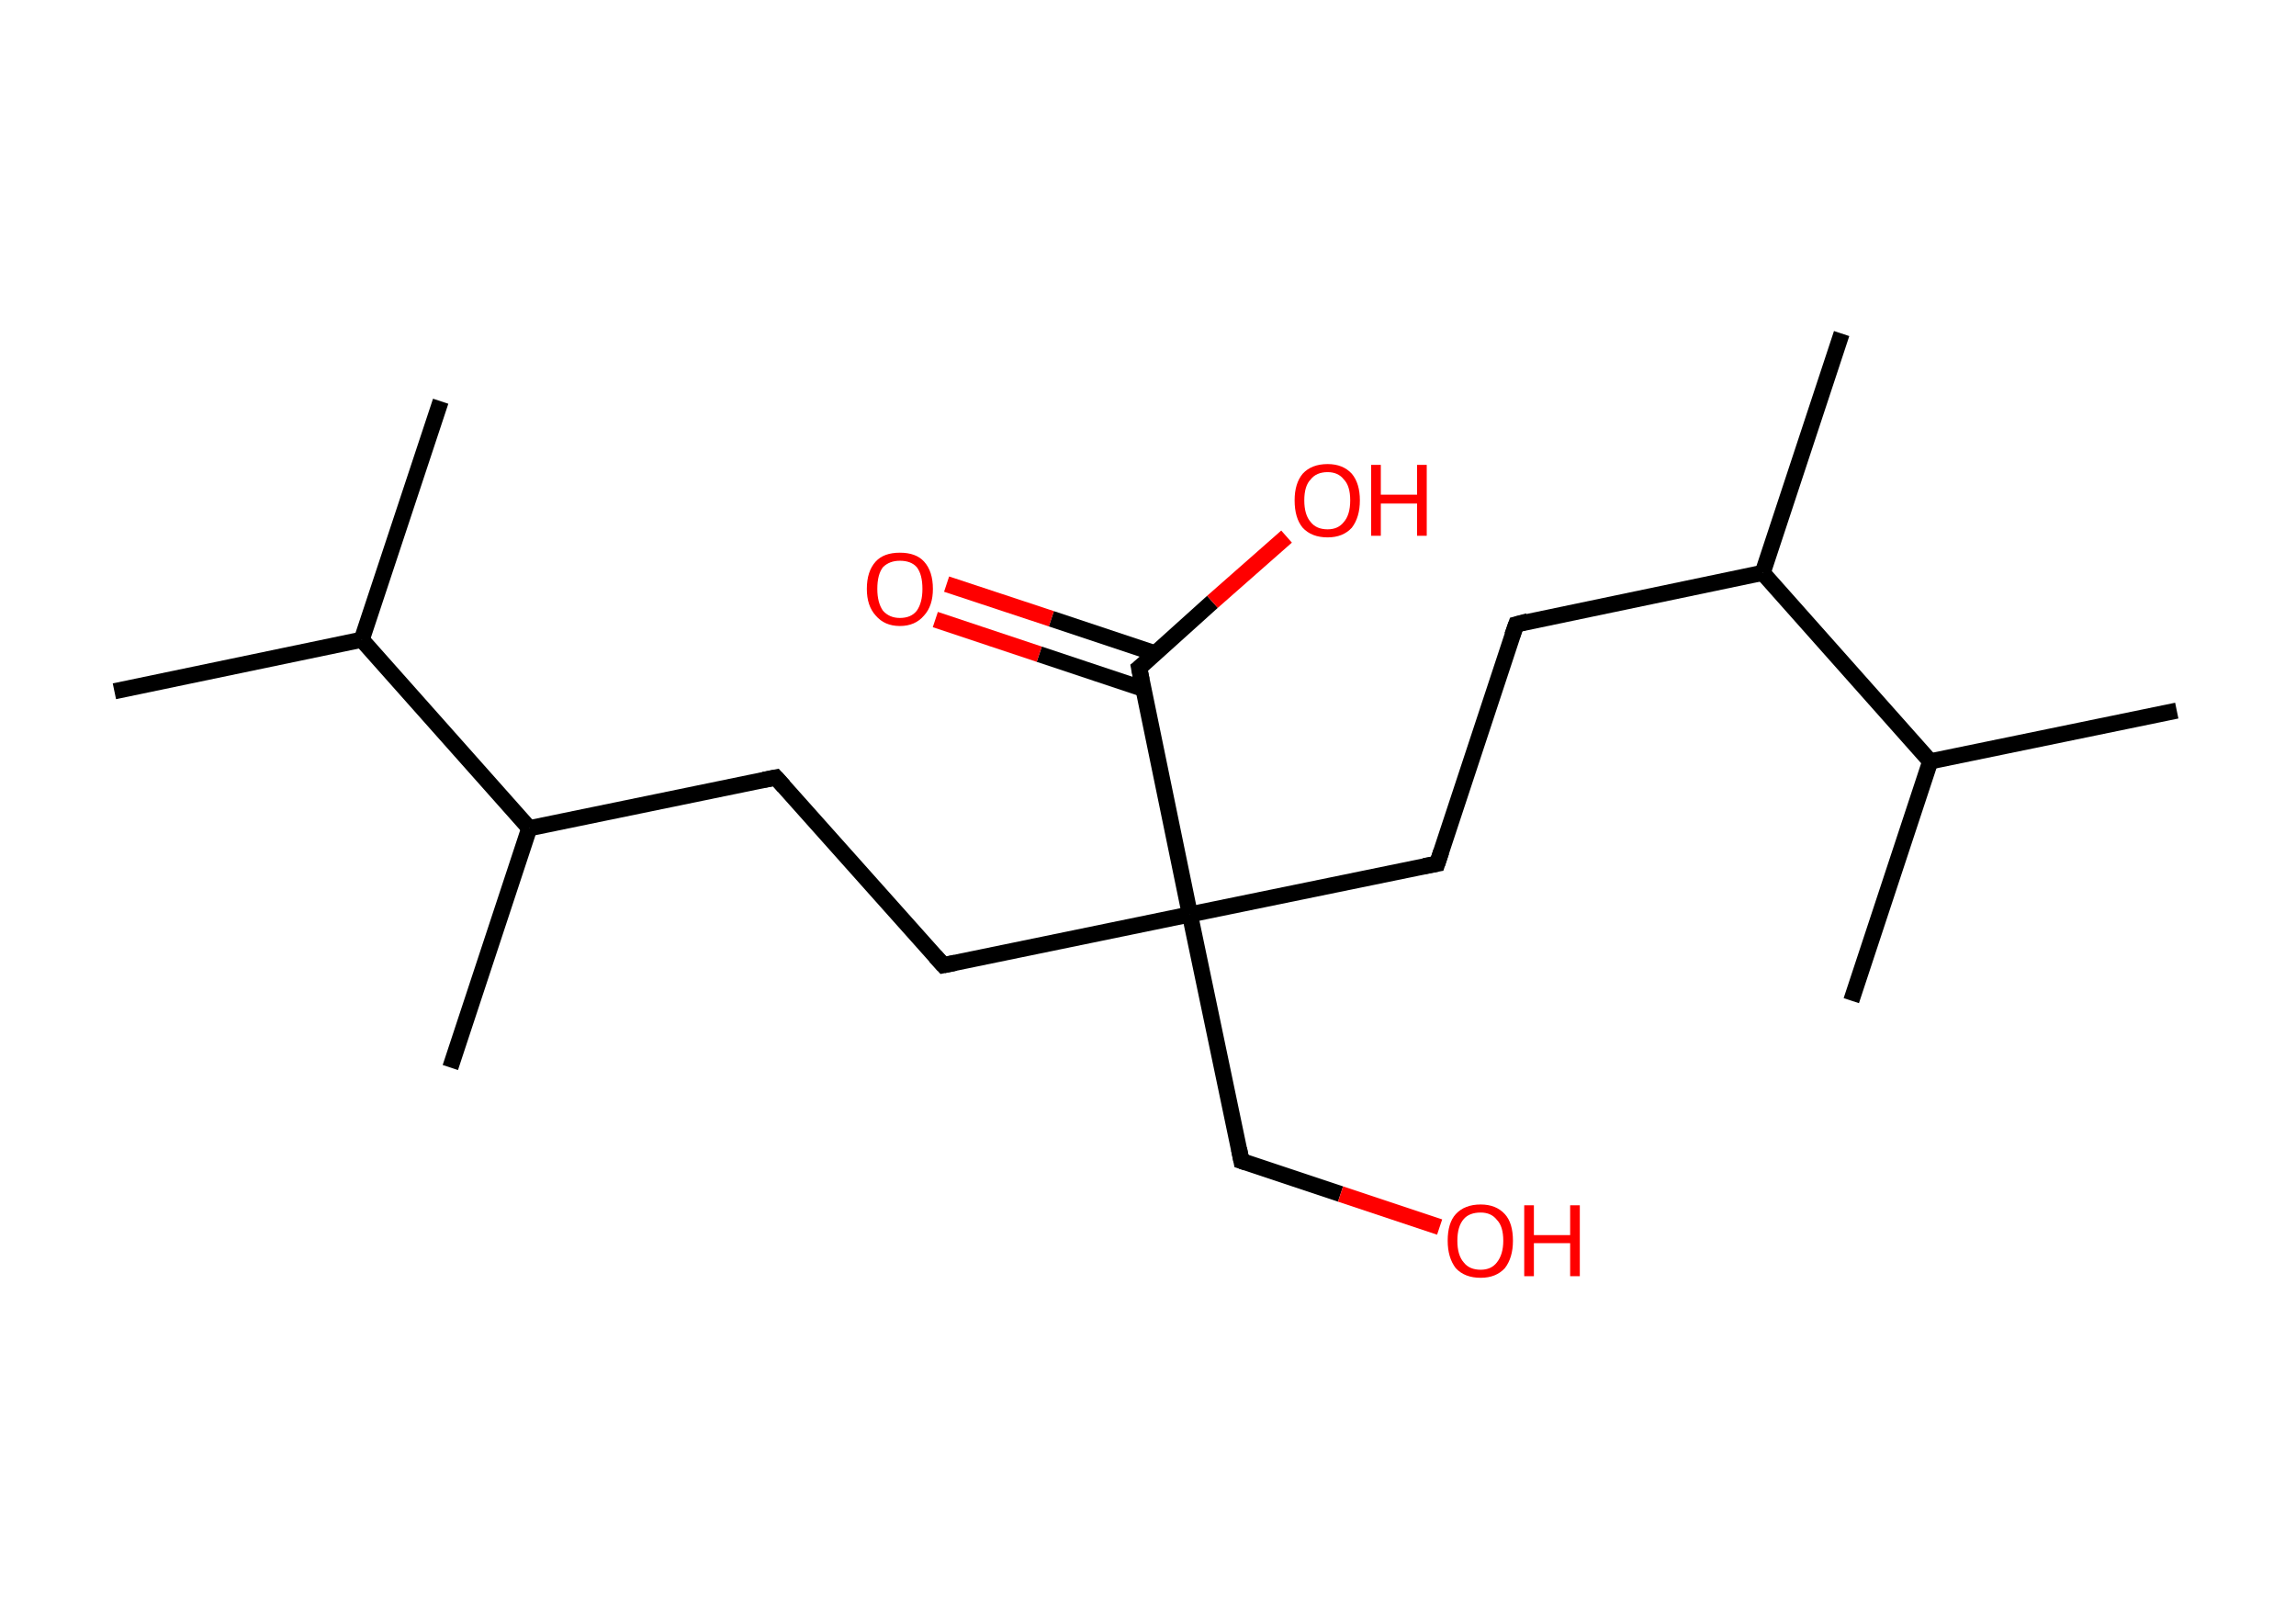 <?xml version='1.0' encoding='ASCII' standalone='yes'?>
<svg xmlns="http://www.w3.org/2000/svg" xmlns:rdkit="http://www.rdkit.org/xml" xmlns:xlink="http://www.w3.org/1999/xlink" version="1.1" baseProfile="full" xml:space="preserve" width="285px" height="200px" viewBox="0 0 285 200">
<!-- END OF HEADER -->
<rect style="opacity:1.0;fill:#FFFFFF;stroke:none" width="285.0" height="200.0" x="0.0" y="0.0"> </rect>
<path class="bond-0 atom-0 atom-1" d="M 54.7,49.8 L 44.9,79.4" style="fill:none;fill-rule:evenodd;stroke:#000000;stroke-width:2.0px;stroke-linecap:butt;stroke-linejoin:miter;stroke-opacity:1"/>
<path class="bond-1 atom-1 atom-2" d="M 44.9,79.4 L 14.2,85.8" style="fill:none;fill-rule:evenodd;stroke:#000000;stroke-width:2.0px;stroke-linecap:butt;stroke-linejoin:miter;stroke-opacity:1"/>
<path class="bond-2 atom-1 atom-3" d="M 44.9,79.4 L 65.7,102.8" style="fill:none;fill-rule:evenodd;stroke:#000000;stroke-width:2.0px;stroke-linecap:butt;stroke-linejoin:miter;stroke-opacity:1"/>
<path class="bond-3 atom-3 atom-4" d="M 65.7,102.8 L 55.9,132.5" style="fill:none;fill-rule:evenodd;stroke:#000000;stroke-width:2.0px;stroke-linecap:butt;stroke-linejoin:miter;stroke-opacity:1"/>
<path class="bond-4 atom-3 atom-5" d="M 65.7,102.8 L 96.3,96.5" style="fill:none;fill-rule:evenodd;stroke:#000000;stroke-width:2.0px;stroke-linecap:butt;stroke-linejoin:miter;stroke-opacity:1"/>
<path class="bond-5 atom-5 atom-6" d="M 96.3,96.5 L 117.1,119.8" style="fill:none;fill-rule:evenodd;stroke:#000000;stroke-width:2.0px;stroke-linecap:butt;stroke-linejoin:miter;stroke-opacity:1"/>
<path class="bond-6 atom-6 atom-7" d="M 117.1,119.8 L 147.7,113.5" style="fill:none;fill-rule:evenodd;stroke:#000000;stroke-width:2.0px;stroke-linecap:butt;stroke-linejoin:miter;stroke-opacity:1"/>
<path class="bond-7 atom-7 atom-8" d="M 147.7,113.5 L 154.1,144.1" style="fill:none;fill-rule:evenodd;stroke:#000000;stroke-width:2.0px;stroke-linecap:butt;stroke-linejoin:miter;stroke-opacity:1"/>
<path class="bond-8 atom-8 atom-9" d="M 154.1,144.1 L 166.4,148.2" style="fill:none;fill-rule:evenodd;stroke:#000000;stroke-width:2.0px;stroke-linecap:butt;stroke-linejoin:miter;stroke-opacity:1"/>
<path class="bond-8 atom-8 atom-9" d="M 166.4,148.2 L 178.7,152.3" style="fill:none;fill-rule:evenodd;stroke:#FF0000;stroke-width:2.0px;stroke-linecap:butt;stroke-linejoin:miter;stroke-opacity:1"/>
<path class="bond-9 atom-7 atom-10" d="M 147.7,113.5 L 178.4,107.2" style="fill:none;fill-rule:evenodd;stroke:#000000;stroke-width:2.0px;stroke-linecap:butt;stroke-linejoin:miter;stroke-opacity:1"/>
<path class="bond-10 atom-10 atom-11" d="M 178.4,107.2 L 188.2,77.5" style="fill:none;fill-rule:evenodd;stroke:#000000;stroke-width:2.0px;stroke-linecap:butt;stroke-linejoin:miter;stroke-opacity:1"/>
<path class="bond-11 atom-11 atom-12" d="M 188.2,77.5 L 218.8,71.1" style="fill:none;fill-rule:evenodd;stroke:#000000;stroke-width:2.0px;stroke-linecap:butt;stroke-linejoin:miter;stroke-opacity:1"/>
<path class="bond-12 atom-12 atom-13" d="M 218.8,71.1 L 228.6,41.4" style="fill:none;fill-rule:evenodd;stroke:#000000;stroke-width:2.0px;stroke-linecap:butt;stroke-linejoin:miter;stroke-opacity:1"/>
<path class="bond-13 atom-12 atom-14" d="M 218.8,71.1 L 239.6,94.5" style="fill:none;fill-rule:evenodd;stroke:#000000;stroke-width:2.0px;stroke-linecap:butt;stroke-linejoin:miter;stroke-opacity:1"/>
<path class="bond-14 atom-14 atom-15" d="M 239.6,94.5 L 270.2,88.2" style="fill:none;fill-rule:evenodd;stroke:#000000;stroke-width:2.0px;stroke-linecap:butt;stroke-linejoin:miter;stroke-opacity:1"/>
<path class="bond-15 atom-14 atom-16" d="M 239.6,94.5 L 229.8,124.2" style="fill:none;fill-rule:evenodd;stroke:#000000;stroke-width:2.0px;stroke-linecap:butt;stroke-linejoin:miter;stroke-opacity:1"/>
<path class="bond-16 atom-7 atom-17" d="M 147.7,113.5 L 141.4,82.9" style="fill:none;fill-rule:evenodd;stroke:#000000;stroke-width:2.0px;stroke-linecap:butt;stroke-linejoin:miter;stroke-opacity:1"/>
<path class="bond-17 atom-17 atom-18" d="M 143.4,81.1 L 130.5,76.8" style="fill:none;fill-rule:evenodd;stroke:#000000;stroke-width:2.0px;stroke-linecap:butt;stroke-linejoin:miter;stroke-opacity:1"/>
<path class="bond-17 atom-17 atom-18" d="M 130.5,76.8 L 117.5,72.5" style="fill:none;fill-rule:evenodd;stroke:#FF0000;stroke-width:2.0px;stroke-linecap:butt;stroke-linejoin:miter;stroke-opacity:1"/>
<path class="bond-17 atom-17 atom-18" d="M 141.9,85.5 L 129.0,81.2" style="fill:none;fill-rule:evenodd;stroke:#000000;stroke-width:2.0px;stroke-linecap:butt;stroke-linejoin:miter;stroke-opacity:1"/>
<path class="bond-17 atom-17 atom-18" d="M 129.0,81.2 L 116.1,76.9" style="fill:none;fill-rule:evenodd;stroke:#FF0000;stroke-width:2.0px;stroke-linecap:butt;stroke-linejoin:miter;stroke-opacity:1"/>
<path class="bond-18 atom-17 atom-19" d="M 141.4,82.9 L 150.5,74.7" style="fill:none;fill-rule:evenodd;stroke:#000000;stroke-width:2.0px;stroke-linecap:butt;stroke-linejoin:miter;stroke-opacity:1"/>
<path class="bond-18 atom-17 atom-19" d="M 150.5,74.7 L 159.7,66.6" style="fill:none;fill-rule:evenodd;stroke:#FF0000;stroke-width:2.0px;stroke-linecap:butt;stroke-linejoin:miter;stroke-opacity:1"/>
<path d="M 94.8,96.8 L 96.3,96.5 L 97.3,97.6" style="fill:none;stroke:#000000;stroke-width:2.0px;stroke-linecap:butt;stroke-linejoin:miter;stroke-opacity:1;"/>
<path d="M 116.1,118.7 L 117.1,119.8 L 118.6,119.5" style="fill:none;stroke:#000000;stroke-width:2.0px;stroke-linecap:butt;stroke-linejoin:miter;stroke-opacity:1;"/>
<path d="M 153.8,142.6 L 154.1,144.1 L 154.7,144.3" style="fill:none;stroke:#000000;stroke-width:2.0px;stroke-linecap:butt;stroke-linejoin:miter;stroke-opacity:1;"/>
<path d="M 176.8,107.5 L 178.4,107.2 L 178.9,105.7" style="fill:none;stroke:#000000;stroke-width:2.0px;stroke-linecap:butt;stroke-linejoin:miter;stroke-opacity:1;"/>
<path d="M 187.7,78.9 L 188.2,77.5 L 189.7,77.1" style="fill:none;stroke:#000000;stroke-width:2.0px;stroke-linecap:butt;stroke-linejoin:miter;stroke-opacity:1;"/>
<path d="M 141.7,84.4 L 141.4,82.9 L 141.9,82.5" style="fill:none;stroke:#000000;stroke-width:2.0px;stroke-linecap:butt;stroke-linejoin:miter;stroke-opacity:1;"/>
<path class="atom-9" d="M 179.7 154.0 Q 179.7 151.8, 180.7 150.7 Q 181.8 149.5, 183.8 149.5 Q 185.7 149.5, 186.8 150.7 Q 187.8 151.8, 187.8 154.0 Q 187.8 156.1, 186.8 157.4 Q 185.7 158.6, 183.8 158.6 Q 181.8 158.6, 180.7 157.4 Q 179.7 156.1, 179.7 154.0 M 183.8 157.6 Q 185.1 157.6, 185.8 156.7 Q 186.6 155.7, 186.6 154.0 Q 186.6 152.2, 185.8 151.4 Q 185.1 150.5, 183.8 150.5 Q 182.4 150.5, 181.7 151.3 Q 180.9 152.2, 180.9 154.0 Q 180.9 155.8, 181.7 156.7 Q 182.4 157.6, 183.8 157.6 " fill="#FF0000"/>
<path class="atom-9" d="M 189.2 149.6 L 190.4 149.6 L 190.4 153.3 L 194.9 153.3 L 194.9 149.6 L 196.1 149.6 L 196.1 158.4 L 194.9 158.4 L 194.9 154.3 L 190.4 154.3 L 190.4 158.4 L 189.2 158.4 L 189.2 149.6 " fill="#FF0000"/>
<path class="atom-18" d="M 107.6 73.1 Q 107.6 70.9, 108.7 69.7 Q 109.7 68.6, 111.7 68.6 Q 113.7 68.6, 114.7 69.7 Q 115.8 70.9, 115.8 73.1 Q 115.8 75.2, 114.7 76.4 Q 113.6 77.7, 111.7 77.7 Q 109.8 77.7, 108.7 76.4 Q 107.6 75.2, 107.6 73.1 M 111.7 76.7 Q 113.1 76.7, 113.8 75.8 Q 114.5 74.8, 114.5 73.1 Q 114.5 71.3, 113.8 70.4 Q 113.1 69.6, 111.7 69.6 Q 110.4 69.6, 109.6 70.4 Q 108.9 71.3, 108.9 73.1 Q 108.9 74.8, 109.6 75.8 Q 110.4 76.7, 111.7 76.7 " fill="#FF0000"/>
<path class="atom-19" d="M 160.7 62.1 Q 160.7 60.0, 161.7 58.8 Q 162.8 57.6, 164.8 57.6 Q 166.7 57.6, 167.8 58.8 Q 168.8 60.0, 168.8 62.1 Q 168.8 64.2, 167.8 65.5 Q 166.7 66.7, 164.8 66.7 Q 162.8 66.7, 161.7 65.5 Q 160.7 64.3, 160.7 62.1 M 164.8 65.7 Q 166.1 65.7, 166.8 64.8 Q 167.6 63.9, 167.6 62.1 Q 167.6 60.3, 166.8 59.5 Q 166.1 58.6, 164.8 58.6 Q 163.4 58.6, 162.7 59.5 Q 161.9 60.3, 161.9 62.1 Q 161.9 63.9, 162.7 64.8 Q 163.4 65.7, 164.8 65.7 " fill="#FF0000"/>
<path class="atom-19" d="M 170.2 57.7 L 171.4 57.7 L 171.4 61.4 L 175.9 61.4 L 175.9 57.7 L 177.1 57.7 L 177.1 66.5 L 175.9 66.5 L 175.9 62.5 L 171.4 62.5 L 171.4 66.5 L 170.2 66.5 L 170.2 57.7 " fill="#FF0000"/>
</svg>
